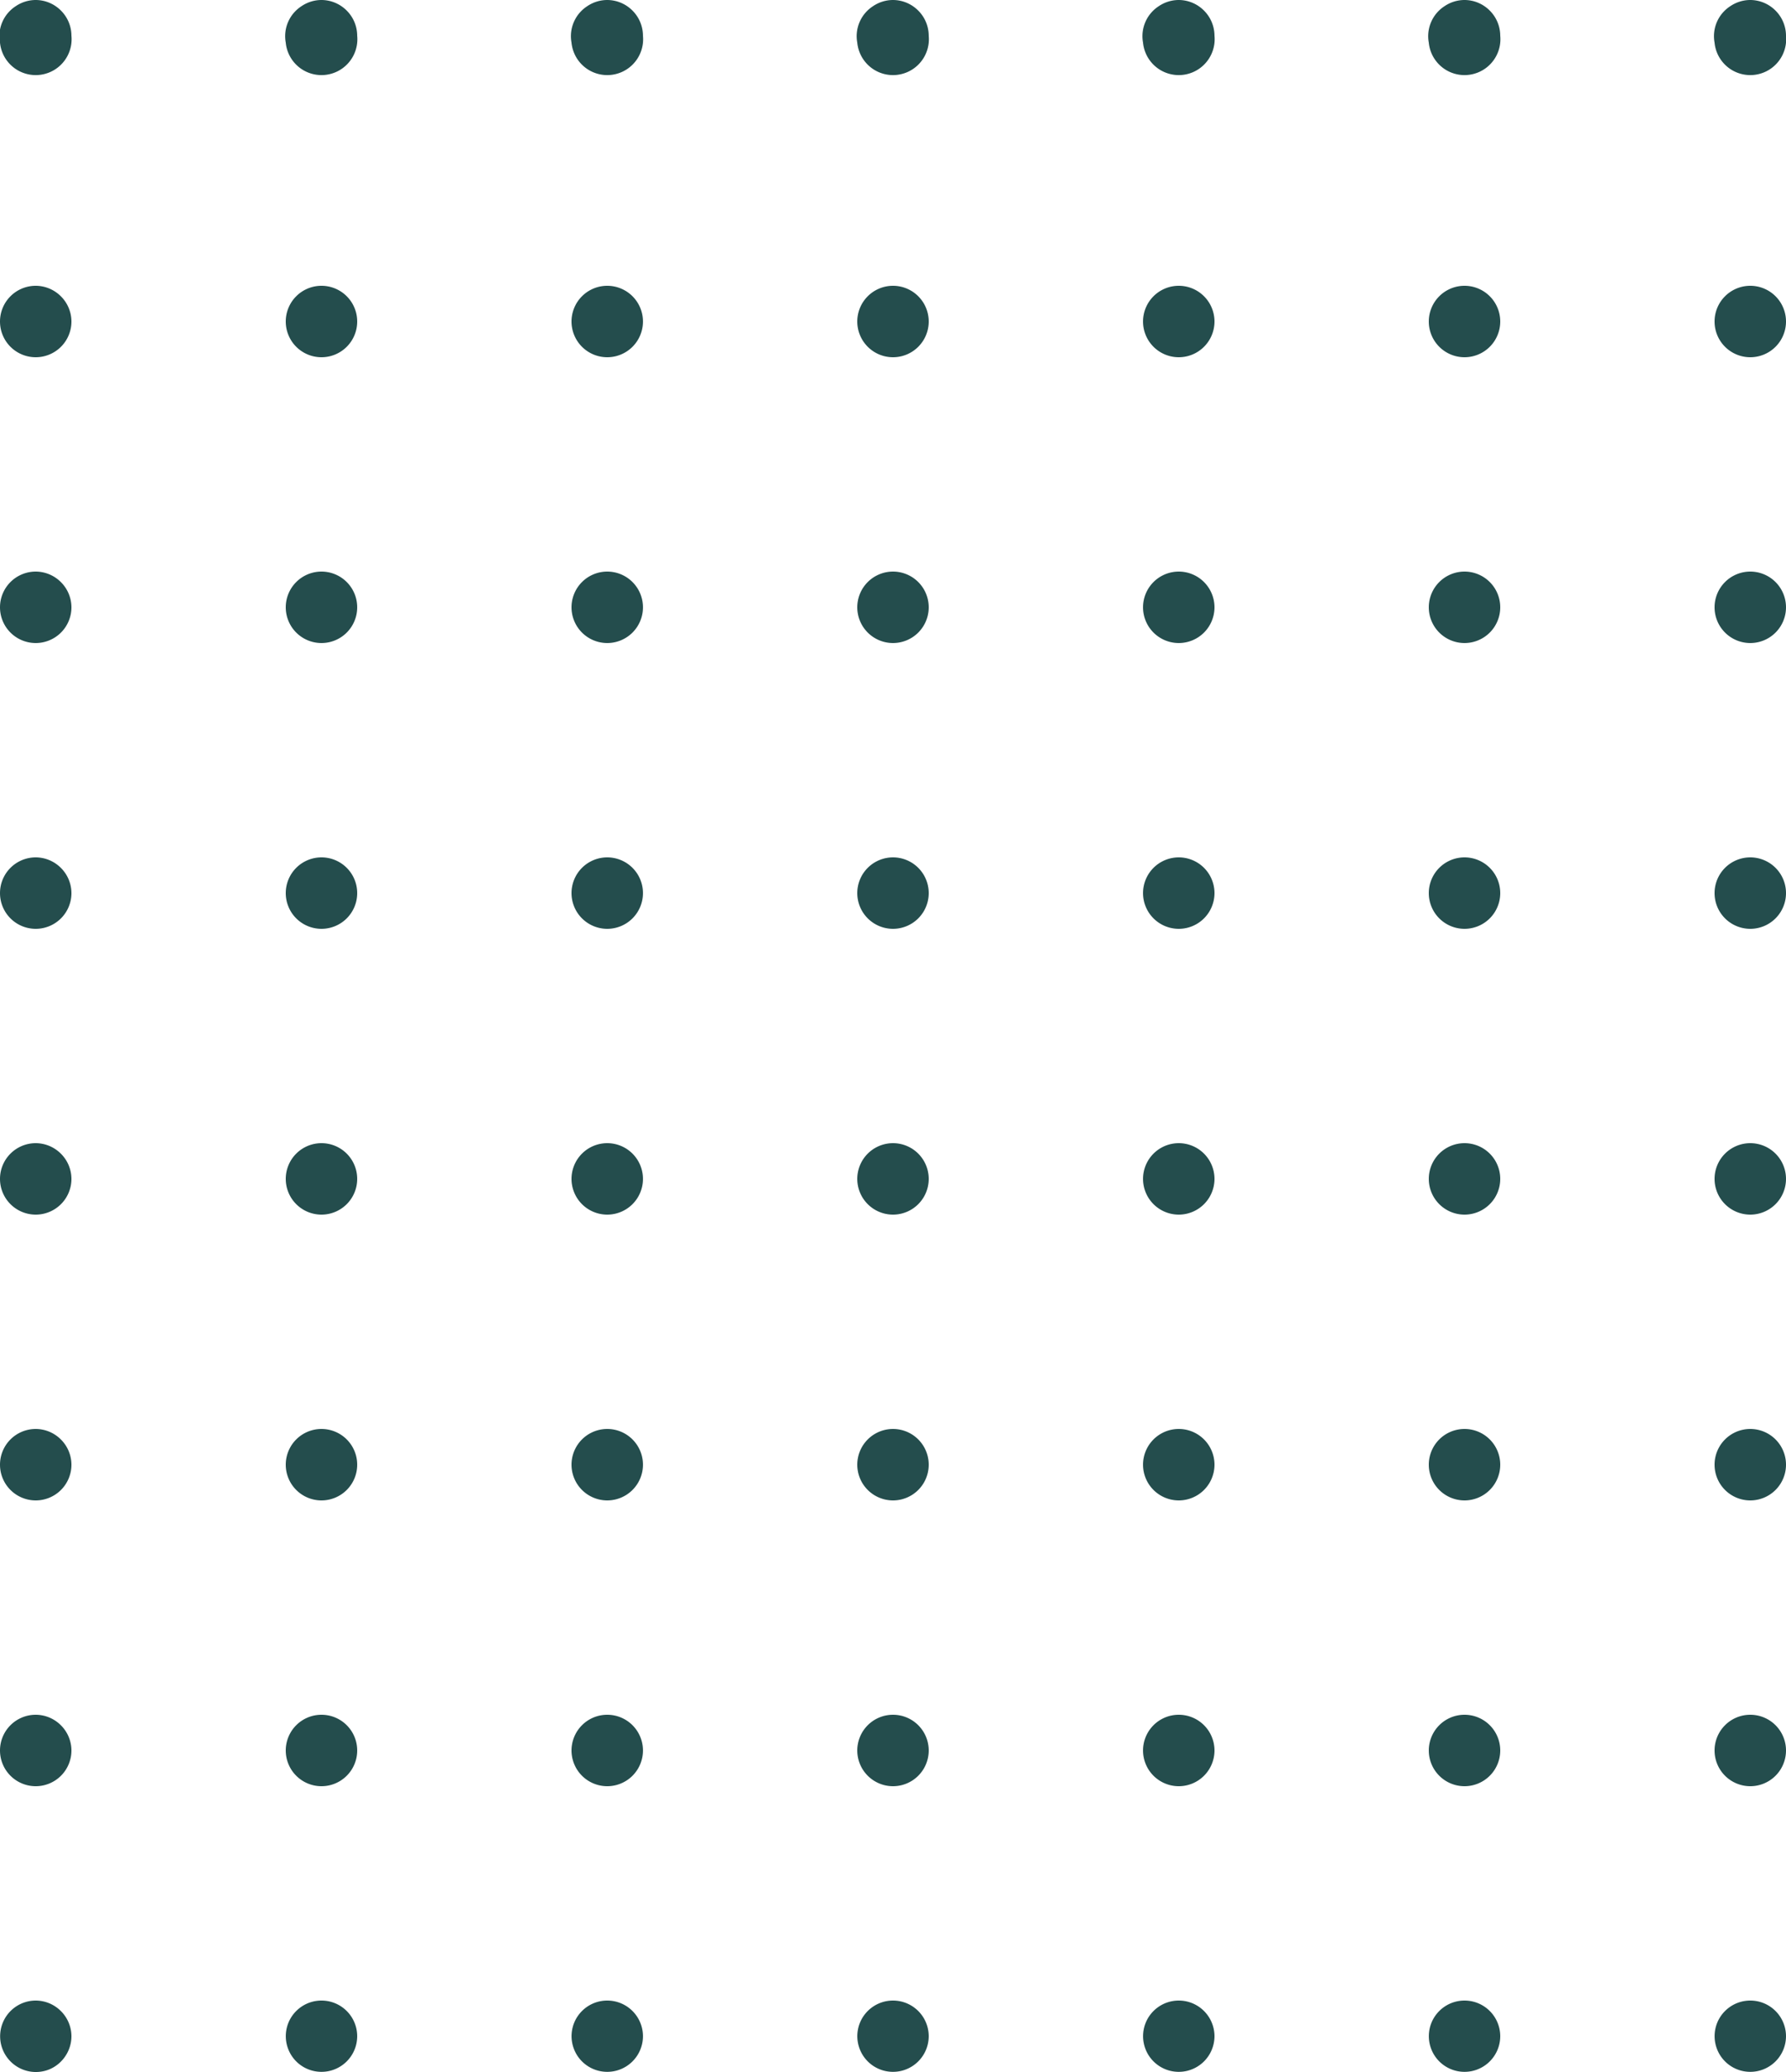 <svg xmlns="http://www.w3.org/2000/svg" viewBox="0 0 100 116"><defs><style>.cls-1{fill:#244d4d;}</style></defs><g id="Layer_2" data-name="Layer 2"><g id="Layer_1-2" data-name="Layer 1"><path class="cls-1" d="M2,0A2,2,0,0,0,.89.34,2,2,0,0,0,0,2.39,2,2,0,0,0,4,2,2,2,0,0,0,3.41.59,2,2,0,0,0,2,0Z"/><path class="cls-1" d="M2,16a2,2,0,1,0,2,2,2,2,0,0,0-.59-1.41A2,2,0,0,0,2,16Z"/><path class="cls-1" d="M2,32a2,2,0,1,0,2,2,2,2,0,0,0-.59-1.41A2,2,0,0,0,2,32Z"/><path class="cls-1" d="M2,48a2,2,0,1,0,2,2,2,2,0,0,0-.59-1.41A2,2,0,0,0,2,48Z"/><path class="cls-1" d="M2,64a2,2,0,1,0,2,2,2,2,0,0,0-.59-1.41A2,2,0,0,0,2,64Z"/><path class="cls-1" d="M2,80a2,2,0,1,0,2,2,2,2,0,0,0-.59-1.41A2,2,0,0,0,2,80Z"/><path class="cls-1" d="M2,96a2,2,0,1,0,2,2,2,2,0,0,0-.59-1.41A2,2,0,0,0,2,96Z"/><path class="cls-1" d="M2,112a2,2,0,0,0-1.11.34,2,2,0,0,0-.3,3.07,2,2,0,0,0,2.18.44,2,2,0,0,0,.89-.74A2,2,0,0,0,4,114a2,2,0,0,0-.59-1.41A2,2,0,0,0,2,112Z"/><path class="cls-1" d="M18,0a2,2,0,0,0-1.11.34A2,2,0,0,0,16,2.39,2,2,0,0,0,20,2,2,2,0,0,0,19.41.59,2,2,0,0,0,18,0Z"/><path class="cls-1" d="M18,16a2,2,0,1,0,2,2,2,2,0,0,0-2-2Z"/><path class="cls-1" d="M18,32a2,2,0,1,0,2,2,2,2,0,0,0-2-2Z"/><path class="cls-1" d="M18,48a2,2,0,1,0,2,2,2,2,0,0,0-2-2Z"/><path class="cls-1" d="M18,64a2,2,0,1,0,2,2,2,2,0,0,0-2-2Z"/><path class="cls-1" d="M18,80a2,2,0,1,0,2,2,2,2,0,0,0-2-2Z"/><path class="cls-1" d="M18,96a2,2,0,1,0,2,2,2,2,0,0,0-2-2Z"/><path class="cls-1" d="M18,112a2,2,0,0,0-1.85,1.24,2,2,0,0,0,.44,2.17A2,2,0,0,0,20,114a2,2,0,0,0-2-2Z"/><path class="cls-1" d="M34,0a2,2,0,0,0-1.11.34A2,2,0,0,0,32,2.39,2,2,0,0,0,36,2,2,2,0,0,0,35.41.59,2,2,0,0,0,34,0Z"/><path class="cls-1" d="M34,16a2,2,0,1,0,2,2,2,2,0,0,0-2-2Z"/><path class="cls-1" d="M34,32a2,2,0,1,0,2,2,2,2,0,0,0-2-2Z"/><path class="cls-1" d="M34,48a2,2,0,1,0,2,2,2,2,0,0,0-2-2Z"/><path class="cls-1" d="M34,64a2,2,0,1,0,2,2,2,2,0,0,0-2-2Z"/><path class="cls-1" d="M34,80a2,2,0,1,0,2,2,2,2,0,0,0-2-2Z"/><path class="cls-1" d="M34,96a2,2,0,1,0,2,2,2,2,0,0,0-2-2Z"/><path class="cls-1" d="M34,112a2,2,0,0,0-1.85,1.24,2,2,0,0,0,.44,2.17A2,2,0,0,0,36,114a2,2,0,0,0-2-2Z"/><path class="cls-1" d="M50,0a2,2,0,0,0-1.11.34A2,2,0,0,0,48,2.39,2,2,0,0,0,52,2,2,2,0,0,0,51.41.59,2,2,0,0,0,50,0Z"/><path class="cls-1" d="M50,16a2,2,0,1,0,2,2,2,2,0,0,0-2-2Z"/><path class="cls-1" d="M50,32a2,2,0,1,0,2,2,2,2,0,0,0-2-2Z"/><path class="cls-1" d="M50,48a2,2,0,1,0,2,2,2,2,0,0,0-2-2Z"/><path class="cls-1" d="M50,64a2,2,0,1,0,2,2,2,2,0,0,0-2-2Z"/><path class="cls-1" d="M50,80a2,2,0,1,0,2,2,2,2,0,0,0-2-2Z"/><path class="cls-1" d="M50,96a2,2,0,1,0,2,2,2,2,0,0,0-2-2Z"/><path class="cls-1" d="M50,112a2,2,0,0,0-1.85,1.24,2,2,0,0,0,.44,2.17A2,2,0,0,0,52,114a2,2,0,0,0-2-2Z"/><path class="cls-1" d="M66,0a2,2,0,0,0-1.11.34A2,2,0,0,0,64,2.39,2,2,0,0,0,68,2,2,2,0,0,0,67.41.59,2,2,0,0,0,66,0Z"/><path class="cls-1" d="M66,16a2,2,0,1,0,2,2,2,2,0,0,0-2-2Z"/><path class="cls-1" d="M66,32a2,2,0,1,0,2,2,2,2,0,0,0-2-2Z"/><path class="cls-1" d="M66,48a2,2,0,1,0,2,2,2,2,0,0,0-2-2Z"/><path class="cls-1" d="M66,64a2,2,0,1,0,2,2,2,2,0,0,0-2-2Z"/><path class="cls-1" d="M66,80a2,2,0,1,0,2,2,2,2,0,0,0-2-2Z"/><path class="cls-1" d="M66,96a2,2,0,1,0,2,2,2,2,0,0,0-2-2Z"/><path class="cls-1" d="M66,112a2,2,0,0,0-1.85,1.24,2,2,0,0,0,.44,2.17A2,2,0,0,0,68,114a2,2,0,0,0-2-2Z"/><path class="cls-1" d="M82,0a2,2,0,0,0-1.11.34A2,2,0,0,0,80,2.39,2,2,0,0,0,84,2,2,2,0,0,0,83.41.59,2,2,0,0,0,82,0Z"/><path class="cls-1" d="M82,16a2,2,0,1,0,2,2,2,2,0,0,0-2-2Z"/><path class="cls-1" d="M82,32a2,2,0,1,0,2,2,2,2,0,0,0-2-2Z"/><path class="cls-1" d="M82,48a2,2,0,1,0,2,2,2,2,0,0,0-2-2Z"/><path class="cls-1" d="M82,64a2,2,0,1,0,2,2,2,2,0,0,0-2-2Z"/><path class="cls-1" d="M82,80a2,2,0,1,0,2,2,2,2,0,0,0-2-2Z"/><path class="cls-1" d="M82,96a2,2,0,1,0,2,2,2,2,0,0,0-2-2Z"/><path class="cls-1" d="M82,112a2,2,0,0,0-1.85,1.24,2,2,0,0,0,.44,2.17A2,2,0,0,0,84,114a2,2,0,0,0-2-2Z"/><path class="cls-1" d="M98,0a2,2,0,0,0-1.11.34A2,2,0,0,0,96,2.39,2,2,0,0,0,100,2,2,2,0,0,0,99.41.59,2,2,0,0,0,98,0Z"/><path class="cls-1" d="M98,16a2,2,0,1,0,2,2,2,2,0,0,0-2-2Z"/><path class="cls-1" d="M98,32a2,2,0,1,0,2,2,2,2,0,0,0-2-2Z"/><path class="cls-1" d="M98,48a2,2,0,1,0,2,2,2,2,0,0,0-2-2Z"/><path class="cls-1" d="M98,64a2,2,0,1,0,2,2,2,2,0,0,0-2-2Z"/><path class="cls-1" d="M98,80a2,2,0,1,0,2,2,2,2,0,0,0-2-2Z"/><path class="cls-1" d="M98,96a2,2,0,1,0,2,2,2,2,0,0,0-2-2Z"/><path class="cls-1" d="M98,112a2,2,0,0,0-1.85,1.24,2,2,0,0,0,.44,2.17A2,2,0,0,0,100,114a2,2,0,0,0-2-2Z"/></g></g></svg>